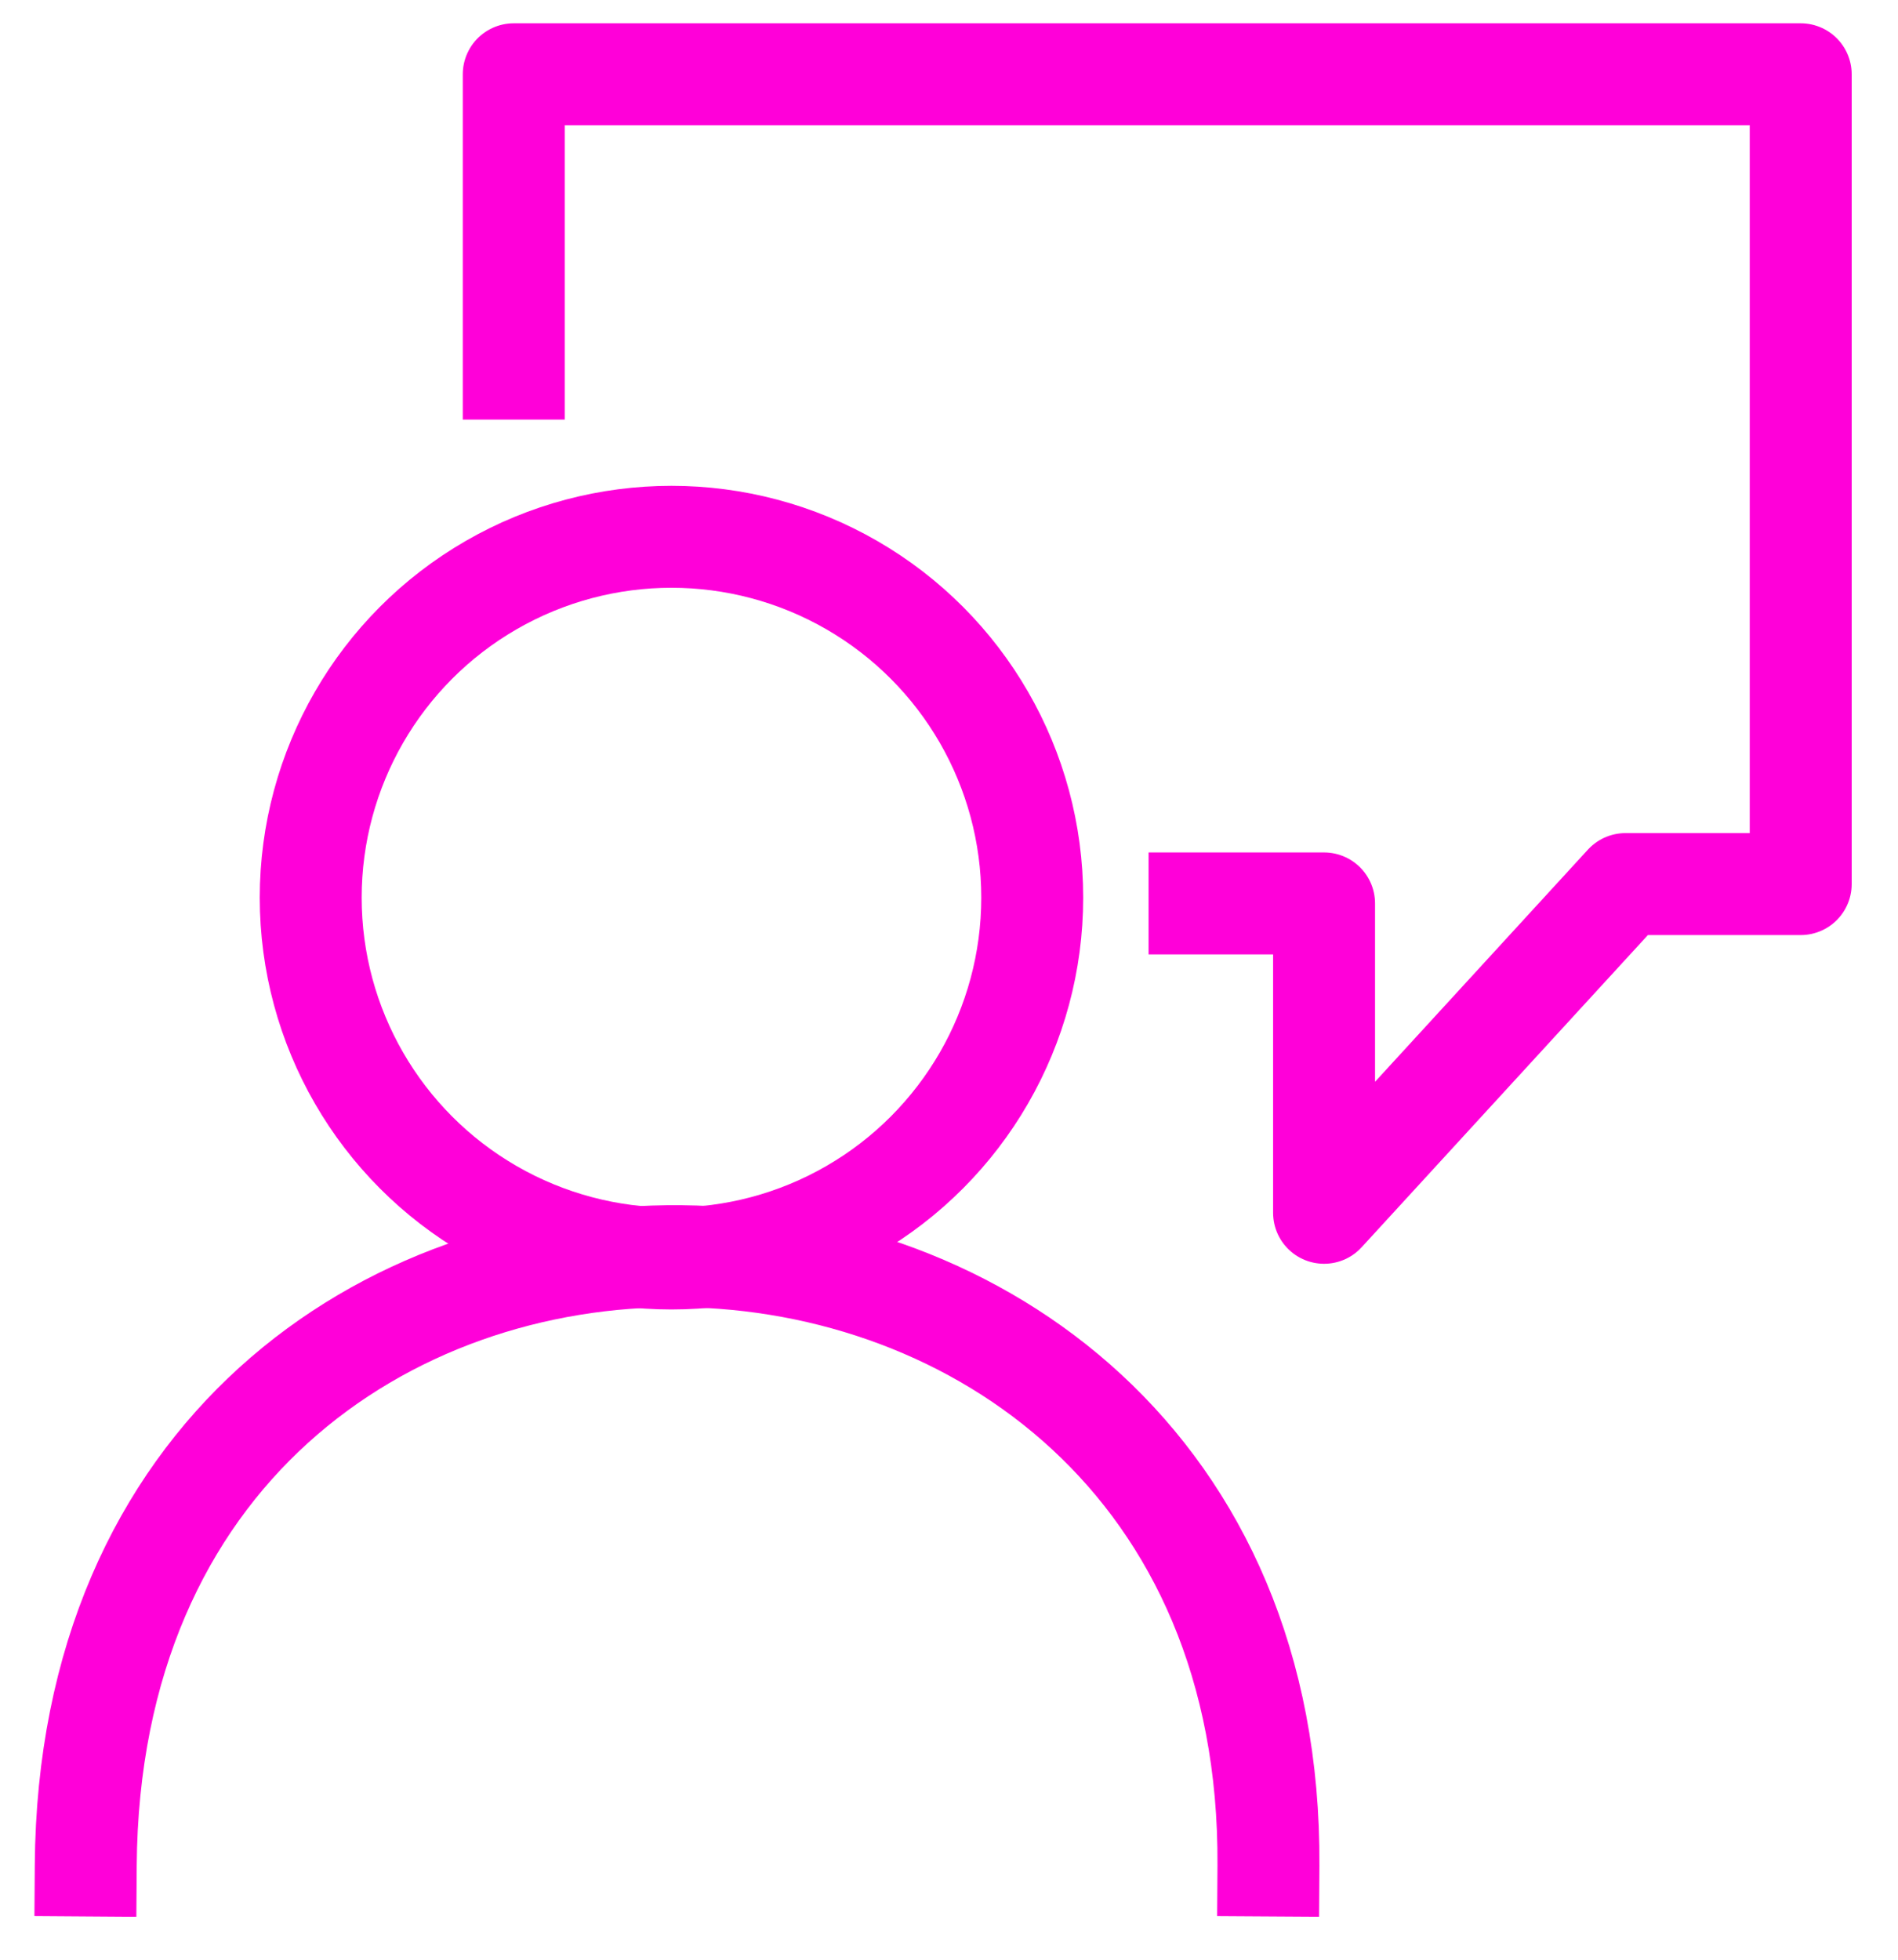 <?xml version="1.0" encoding="UTF-8" standalone="no"?>
<!DOCTYPE svg PUBLIC "-//W3C//DTD SVG 1.1//EN" "http://www.w3.org/Graphics/SVG/1.1/DTD/svg11.dtd">
<svg width="100%" height="100%" viewBox="0 0 62 64" version="1.1" xmlns="http://www.w3.org/2000/svg" xmlns:xlink="http://www.w3.org/1999/xlink" xml:space="preserve" xmlns:serif="http://www.serif.com/" style="fill-rule:evenodd;clip-rule:evenodd;stroke-linejoin:round;stroke-miterlimit:2;">
    <g transform="matrix(1,0,0,1,-1.707,0)">
        <path d="M18.489,13.702L18.489,2.426L60.529,2.426L60.529,28.872L54.805,28.872L44.959,39.607L44.959,29.504L39.226,29.504" style="fill:none;stroke:rgb(255,0,217);stroke-width:3.33px;"/>
    </g>
    <g transform="matrix(0.985,0,0,0.985,3.162,0.488)">
        <circle cx="19.058" cy="29.266" r="11.964" style="fill:none;stroke:rgb(255,0,217);stroke-width:3.38px;stroke-linejoin:miter;"/>
    </g>
    <path d="M2.801,60.921C2.991,34.005 41.6,34.78 41.435,60.921" style="fill:none;stroke:rgb(255,0,217);stroke-width:3.33px;stroke-linecap:square;stroke-linejoin:miter;"/>
</svg>
